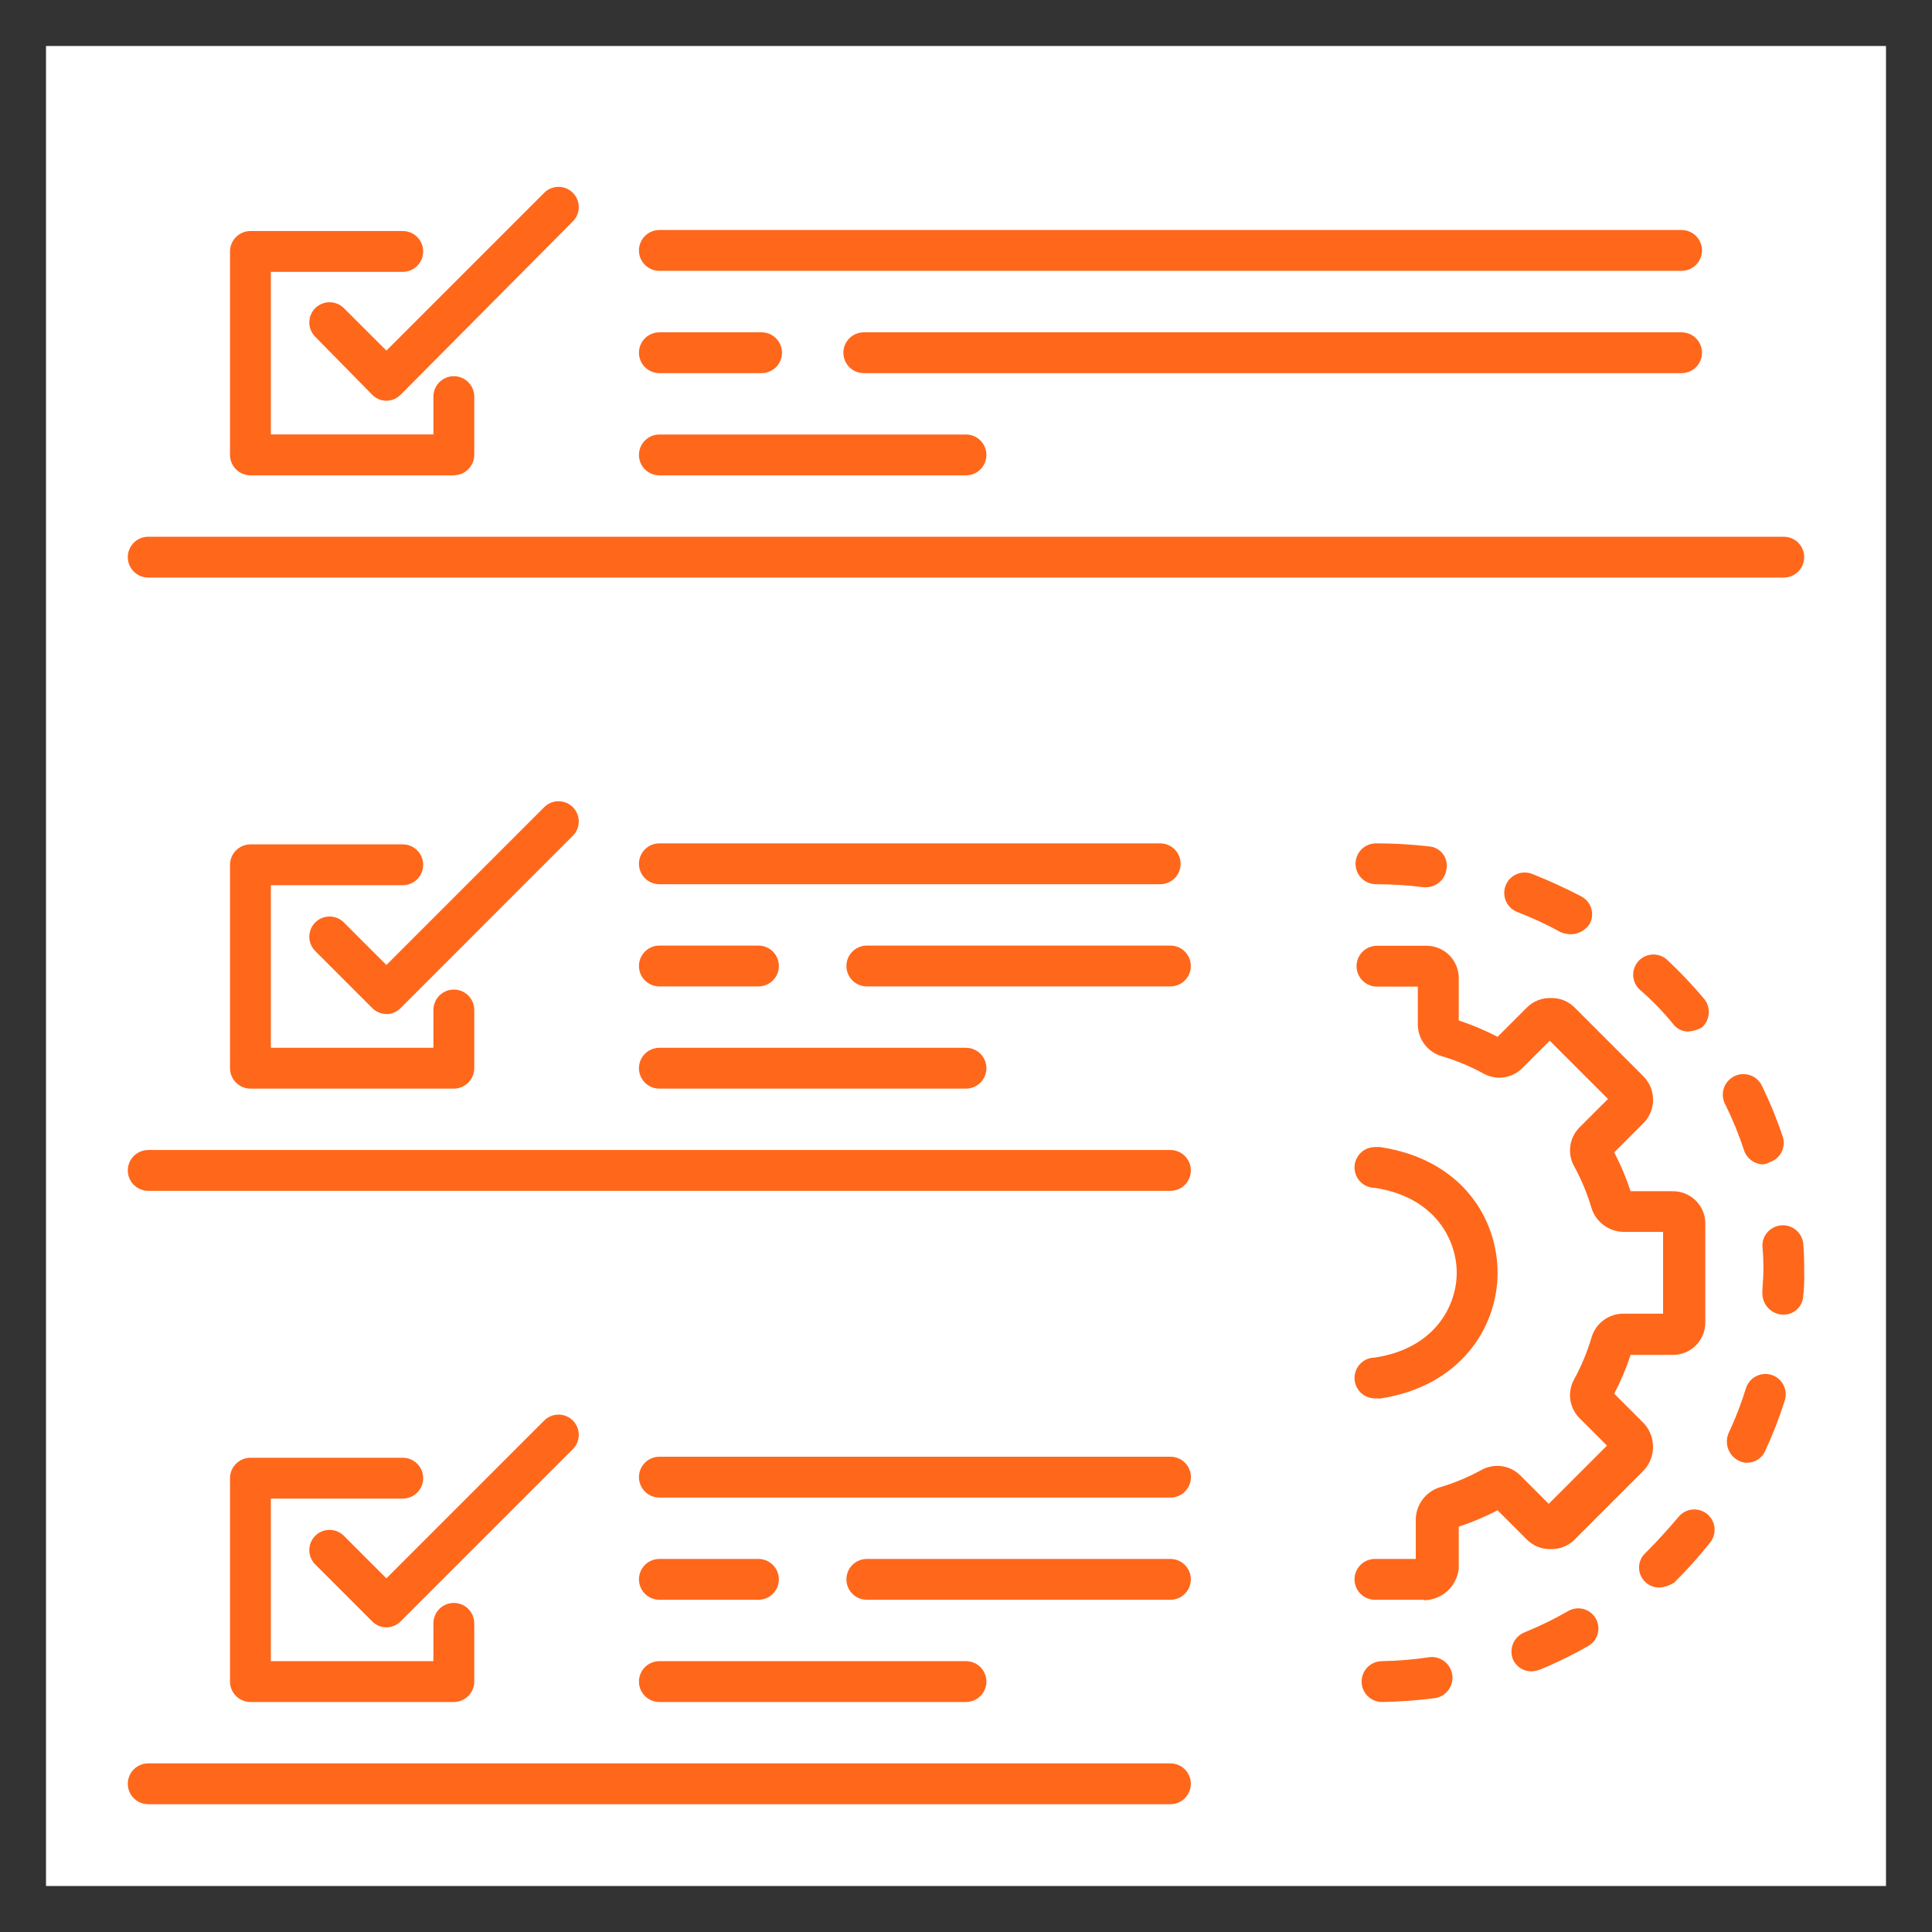 <svg xmlns="http://www.w3.org/2000/svg" xmlns:xlink="http://www.w3.org/1999/xlink" width="210" height="210" viewBox="0 0 210 210"><rect x="0" y="0" width="210" height="210" fill="#333333" stroke="none"/><defs><clipPath id="8ced0cd3-2a45-4a1a-ab1d-97eb473e7bd9"><rect x="5" y="5" width="200" height="200" style="fill:none"/></clipPath><clipPath id="6fef7a3e-1196-43b7-a171-d2ee70bc9b7e"><path d="M193.89,62.78H16.11a2.22,2.22,0,0,1,0-4.44H193.89a2.22,2.22,0,0,1,0,4.44Z" style="fill:none;clip-rule:evenodd"/></clipPath><clipPath id="0fb4a65d-208e-437d-a0bf-9f57ce62dd65"><path d="M127.22,129.44H16.11a2.22,2.22,0,1,1,0-4.44H127.22a2.22,2.22,0,1,1,0,4.44Z" style="fill:none;clip-rule:evenodd"/></clipPath><clipPath id="bc3431d6-c9eb-4f5b-a78d-ce001f5d99b7"><path d="M127.22,196.11H16.11a2.22,2.22,0,0,1,0-4.44H127.22a2.22,2.22,0,0,1,0,4.44Z" style="fill:none;clip-rule:evenodd"/></clipPath><clipPath id="a1ab88fc-4ac3-4cf2-b58a-30d87806479b"><path d="M149.67,152h-.22a2.22,2.22,0,0,1,0-4.44h0c6.56-1,8.89-5.67,8.89-9.22s-2.33-8.22-8.89-9.22h0a2.22,2.22,0,0,1,0-4.44H150c8.89,1.33,12.78,7.78,12.78,13.67s-4,12.33-12.78,13.67Z" style="fill:none;clip-rule:evenodd"/></clipPath><clipPath id="22150b38-6c08-489f-9463-01bd5261d89e"><path d="M154.78,173.89h-5.33a2.22,2.22,0,0,1,0-4.44h4.44v-4.33a3.71,3.71,0,0,1,2.56-3.44,23.2,23.2,0,0,0,4.56-1.89,3.54,3.54,0,0,1,4.22.56l3.11,3.11,6.33-6.33-3-3a3.54,3.54,0,0,1-.56-4.22,23.2,23.2,0,0,0,1.89-4.56,3.6,3.6,0,0,1,3.44-2.56h4.33v-8.89h-4.33a3.71,3.71,0,0,1-3.44-2.56,23.2,23.2,0,0,0-1.89-4.56,3.54,3.54,0,0,1,.56-4.22l3.11-3.11-6.33-6.33-3,3a3.54,3.54,0,0,1-4.22.56,23.2,23.2,0,0,0-4.56-1.89,3.6,3.6,0,0,1-2.56-3.44v-4.11h-4.44a2.22,2.22,0,1,1,0-4.44H155a3.51,3.51,0,0,1,3.56,3.56v4.56a28.28,28.28,0,0,1,4.22,1.78l3.22-3.22a3.52,3.52,0,0,1,2.56-1h0a3.52,3.52,0,0,1,2.56,1l7.56,7.56a3.62,3.62,0,0,1,0,5l-3.22,3.22a28.27,28.27,0,0,1,1.78,4.22h4.56a3.51,3.51,0,0,1,3.56,3.56v10.67a3.51,3.51,0,0,1-3.56,3.56h-4.56a28.27,28.27,0,0,1-1.78,4.22l3.22,3.22a3.77,3.77,0,0,1,0,5.11l-7.56,7.56a3.52,3.52,0,0,1-2.56,1h0a3.52,3.52,0,0,1-2.56-1l-3.22-3.22a28.26,28.26,0,0,1-4.22,1.78v4.56a3.85,3.85,0,0,1-3.78,3.44Zm3-7.89Zm5.44-2.33Z" style="fill:none;clip-rule:evenodd"/></clipPath><clipPath id="cebbfd15-426a-43f5-baee-4658a8dd02a1"><path d="M49.33,51.67H27.22A2.23,2.23,0,0,1,25,49.44V27.33a2.23,2.23,0,0,1,2.22-2.22H43.78a2.22,2.22,0,0,1,0,4.44H29.44V47.22H47.11V43.11a2.22,2.22,0,1,1,4.44,0v6.33a2.23,2.23,0,0,1-2.22,2.22Z" style="fill:none;clip-rule:evenodd"/></clipPath><clipPath id="6b254b0e-db70-495d-8ad6-fd0aa0748f34"><path d="M42,43.56h0a2.19,2.19,0,0,1-1.56-.67l-6.22-6.33a2.2,2.2,0,0,1,3.11-3.11L42,38.11,59.11,21a2.2,2.2,0,1,1,3.11,3.11L43.56,42.89a2.19,2.19,0,0,1-1.56.67Z" style="fill:none;clip-rule:evenodd"/></clipPath><clipPath id="e66a74a9-a7a0-4a35-8888-771d154cfe9f"><path d="M105,51.67H71.67a2.22,2.22,0,1,1,0-4.44H105a2.22,2.22,0,1,1,0,4.44Z" style="fill:none;clip-rule:evenodd"/></clipPath><clipPath id="106dbdf4-e189-4df8-918c-753d8e4bea43"><path d="M82.78,40.56H71.67a2.22,2.22,0,0,1,0-4.44H82.78a2.22,2.22,0,1,1,0,4.44Z" style="fill:none;clip-rule:evenodd"/></clipPath><clipPath id="34ae5072-025b-4a4b-8664-da7858d4f597"><path d="M126.11,96.11H71.67a2.22,2.22,0,1,1,0-4.44h54.44a2.22,2.22,0,1,1,0,4.44Z" style="fill:none;clip-rule:evenodd"/></clipPath><clipPath id="3c0a56f9-7e1c-46b4-a75d-efcb6026a64c"><path d="M182.78,40.56H93.89a2.22,2.22,0,1,1,0-4.44h88.89a2.22,2.22,0,0,1,0,4.44Z" style="fill:none;clip-rule:evenodd"/></clipPath><clipPath id="e45234bc-6c8c-42da-b459-fce0a70142bc"><path d="M182.78,29.44H71.67a2.22,2.22,0,1,1,0-4.44H182.78a2.22,2.22,0,1,1,0,4.44Z" style="fill:none;clip-rule:evenodd"/></clipPath><clipPath id="1132d6c6-9de5-427d-a688-2b63c28383c5"><path d="M49.33,118.33H27.22A2.23,2.23,0,0,1,25,116.11V94a2.23,2.23,0,0,1,2.22-2.22H43.78a2.22,2.22,0,0,1,0,4.44H29.44v17.67H47.11v-4.11a2.22,2.22,0,0,1,4.44,0v6.33a2.23,2.23,0,0,1-2.22,2.22Z" style="fill:none;clip-rule:evenodd"/></clipPath><clipPath id="a5f8cfe2-369a-4df9-873a-02585cdd7e43"><path d="M42,110.22a2.19,2.19,0,0,1-1.56-.67l-6.22-6.22a2.2,2.2,0,0,1,3.11-3.11L42,104.89,59.11,87.78a2.2,2.2,0,1,1,3.11,3.11L43.56,109.56a2.19,2.19,0,0,1-1.56.67Z" style="fill:none;clip-rule:evenodd"/></clipPath><clipPath id="c8e28bf1-60cc-4f4f-8452-168e48d2ed27"><path d="M49.33,185H27.22A2.23,2.23,0,0,1,25,182.78V160.67a2.23,2.23,0,0,1,2.22-2.22H43.78a2.22,2.22,0,1,1,0,4.44H29.44v17.67H47.11v-4.11a2.22,2.22,0,1,1,4.44,0v6.33A2.23,2.23,0,0,1,49.33,185Z" style="fill:none;clip-rule:evenodd"/></clipPath><clipPath id="7873a493-243e-4fd1-82b7-444bf633a010"><path d="M42,176.89a2.19,2.19,0,0,1-1.56-.67L34.22,170a2.2,2.2,0,0,1,3.11-3.11L42,171.56l17.11-17.11a2.2,2.2,0,1,1,3.11,3.11L43.56,176.22a2.19,2.19,0,0,1-1.56.67Z" style="fill:none;clip-rule:evenodd"/></clipPath><clipPath id="339ec130-4750-4b5b-913e-129ad06169f1"><path d="M82.44,107.22H71.67a2.22,2.22,0,1,1,0-4.44H82.44a2.22,2.22,0,1,1,0,4.44Z" style="fill:none;clip-rule:evenodd"/></clipPath><clipPath id="a77fb5a3-9f25-4e48-9414-20bdb738f525"><path d="M127.22,107.22h-33a2.22,2.22,0,1,1,0-4.44h33a2.22,2.22,0,1,1,0,4.44Z" style="fill:none;clip-rule:evenodd"/></clipPath><clipPath id="b9240cbc-e23a-4a12-a8ed-3bacac13da67"><path d="M105,118.33H71.67a2.22,2.22,0,1,1,0-4.44H105a2.22,2.22,0,1,1,0,4.44Z" style="fill:none;clip-rule:evenodd"/></clipPath><clipPath id="e97df02b-0026-44d8-80dc-a7dc3e11e68a"><path d="M105,185H71.67a2.22,2.22,0,1,1,0-4.44H105a2.22,2.22,0,1,1,0,4.44Z" style="fill:none;clip-rule:evenodd"/></clipPath><clipPath id="d570fb1f-6e1e-4c8a-8fbd-aba588c6e3bb"><path d="M82.44,173.89H71.67a2.22,2.22,0,1,1,0-4.44H82.44a2.22,2.22,0,1,1,0,4.44Z" style="fill:none;clip-rule:evenodd"/></clipPath><clipPath id="4f5c757d-be0d-4815-b6c0-d42a21d27003"><path d="M127.22,173.89h-33a2.22,2.22,0,1,1,0-4.44h33a2.22,2.22,0,1,1,0,4.44Z" style="fill:none;clip-rule:evenodd"/></clipPath><clipPath id="4e4f5c3c-eb10-4cfe-a49d-a1e22666bced"><path d="M127.22,162.78H71.67a2.22,2.22,0,1,1,0-4.44h55.56a2.22,2.22,0,1,1,0,4.44Z" style="fill:none;clip-rule:evenodd"/></clipPath><clipPath id="bef9c7ec-ce80-4824-86ef-c5365b3e5877"><path d="M150.22,185a2.22,2.22,0,1,1,0-4.44,39.69,39.69,0,0,0,5.22-.44,2.25,2.25,0,0,1,.67,4.44,50.6,50.6,0,0,1-5.89.44Zm16.22-3.33a2.19,2.19,0,0,1-2-1.33,2.26,2.26,0,0,1,1.22-2.89,38,38,0,0,0,4.78-2.33,2.19,2.19,0,1,1,2.22,3.78,45.37,45.37,0,0,1-5.22,2.56,4.12,4.12,0,0,1-1,.22Zm13.89-9.11a2.19,2.19,0,0,1-1.56-.67,2.15,2.15,0,0,1,.11-3.11c1.22-1.22,2.44-2.56,3.56-3.89a2.21,2.21,0,0,1,3.44,2.78A48.93,48.93,0,0,1,182,172a3.31,3.31,0,0,1-1.67.56ZM189.89,159a2.09,2.09,0,0,1-.89-.22,2.33,2.33,0,0,1-1.11-3,37.05,37.05,0,0,0,1.89-4.89,2.21,2.21,0,0,1,4.22,1.33,46,46,0,0,1-2.11,5.44,2.14,2.14,0,0,1-2,1.33Zm3.89-16.11h-.11a2.31,2.31,0,0,1-2.11-2.33c0-.78.11-1.56.11-2.22a27.08,27.08,0,0,0-.11-3,2.23,2.23,0,0,1,4.44-.22c.11,1.11.11,2.22.11,3.33a17.21,17.21,0,0,1-.11,2.44,2.12,2.12,0,0,1-2.22,2Zm-2.11-16.33a2.23,2.23,0,0,1-2.11-1.56,37.58,37.58,0,0,0-2-4.89,2.24,2.24,0,1,1,4-2,46.58,46.58,0,0,1,2.22,5.44,2.21,2.21,0,0,1-1.44,2.78,1.58,1.58,0,0,1-.67.22Zm-8.11-14.44a2,2,0,0,1-1.67-.78,29.45,29.45,0,0,0-3.67-3.78,2.2,2.2,0,0,1,3-3.22,47.46,47.46,0,0,1,4,4.22,2.25,2.25,0,0,1-.22,3.11,3.15,3.15,0,0,1-1.44.44Zm-12.78-10.56a3.94,3.94,0,0,1-1.11-.22,37.32,37.32,0,0,0-4.78-2.22A2.22,2.22,0,1,1,166.56,95a56.83,56.83,0,0,1,5.33,2.44,2.19,2.19,0,0,1,.89,3,2.48,2.48,0,0,1-2,1.11ZM155,96.44h-.22a42.53,42.53,0,0,0-5.22-.33,2.22,2.22,0,1,1,0-4.44,50.35,50.35,0,0,1,5.78.33,2.09,2.09,0,0,1,1.89,2.44,2.26,2.26,0,0,1-2.22,2Z" style="fill:none;clip-rule:evenodd"/></clipPath></defs><title>proc-1</title><g id="ed458eb7-7ec2-468d-a9d7-bb7d355d62f8" data-name="Слой 2"><g id="aa69237a-fc69-4d8e-863a-35763e89c90f" data-name="Слой 1"><g style="clip-path:url(#8ced0cd3-2a45-4a1a-ab1d-97eb473e7bd9)"><rect width="210" height="210" style="fill:#fff"/></g><g style="clip-path:url(#6fef7a3e-1196-43b7-a171-d2ee70bc9b7e)"><rect x="8.89" y="53.33" width="192.22" height="14.44" style="fill:#ff671b"/></g><g style="clip-path:url(#0fb4a65d-208e-437d-a0bf-9f57ce62dd65)"><rect x="8.89" y="120" width="125.56" height="14.44" style="fill:#ff671b"/></g><g style="clip-path:url(#bc3431d6-c9eb-4f5b-a78d-ce001f5d99b7)"><rect x="8.89" y="186.67" width="125.56" height="14.44" style="fill:#ff671b"/></g><g style="clip-path:url(#a1ab88fc-4ac3-4cf2-b58a-30d87806479b)"><rect x="142.22" y="119.67" width="25.56" height="37.33" style="fill:#ff671b"/></g><g style="clip-path:url(#22150b38-6c08-489f-9463-01bd5261d89e)"><rect x="142.22" y="97.78" width="48.11" height="81.11" style="fill:#ff671b"/></g><g style="clip-path:url(#cebbfd15-426a-43f5-baee-4658a8dd02a1)"><rect x="20" y="20.11" width="36.56" height="36.56" style="fill:#ff671b"/></g><g style="clip-path:url(#6b254b0e-db70-495d-8ad6-fd0aa0748f34)"><rect x="28.56" y="15.33" width="39.33" height="33.22" style="fill:#ff671b"/></g><g style="clip-path:url(#e66a74a9-a7a0-4a35-8888-771d154cfe9f)"><rect x="64.44" y="42.22" width="47.78" height="14.44" style="fill:#ff671b"/></g><g style="clip-path:url(#106dbdf4-e189-4df8-918c-753d8e4bea43)"><rect x="64.44" y="31.11" width="25.56" height="14.44" style="fill:#ff671b"/></g><g style="clip-path:url(#34ae5072-025b-4a4b-8664-da7858d4f597)"><rect x="64.44" y="86.67" width="68.89" height="14.44" style="fill:#ff671b"/></g><g style="clip-path:url(#3c0a56f9-7e1c-46b4-a75d-efcb6026a64c)"><rect x="86.67" y="31.11" width="103.33" height="14.44" style="fill:#ff671b"/></g><g style="clip-path:url(#e45234bc-6c8c-42da-b459-fce0a70142bc)"><rect x="64.44" y="20" width="125.56" height="14.44" style="fill:#ff671b"/></g><g style="clip-path:url(#1132d6c6-9de5-427d-a688-2b63c28383c5)"><rect x="20" y="86.78" width="36.56" height="36.56" style="fill:#ff671b"/></g><g style="clip-path:url(#a5f8cfe2-369a-4df9-873a-02585cdd7e43)"><rect x="28.56" y="82.11" width="39.33" height="33.11" style="fill:#ff671b"/></g><g style="clip-path:url(#c8e28bf1-60cc-4f4f-8452-168e48d2ed27)"><rect x="20" y="153.44" width="36.56" height="36.56" style="fill:#ff671b"/></g><g style="clip-path:url(#7873a493-243e-4fd1-82b7-444bf633a010)"><rect x="28.56" y="148.78" width="39.33" height="33.11" style="fill:#ff671b"/></g><g style="clip-path:url(#339ec130-4750-4b5b-913e-129ad06169f1)"><rect x="64.44" y="97.78" width="25.22" height="14.44" style="fill:#ff671b"/></g><g style="clip-path:url(#a77fb5a3-9f25-4e48-9414-20bdb738f525)"><rect x="87" y="97.78" width="47.44" height="14.44" style="fill:#ff671b"/></g><g style="clip-path:url(#b9240cbc-e23a-4a12-a8ed-3bacac13da67)"><rect x="64.44" y="108.89" width="47.78" height="14.44" style="fill:#ff671b"/></g><g style="clip-path:url(#e97df02b-0026-44d8-80dc-a7dc3e11e68a)"><rect x="64.44" y="175.56" width="47.78" height="14.44" style="fill:#ff671b"/></g><g style="clip-path:url(#d570fb1f-6e1e-4c8a-8fbd-aba588c6e3bb)"><rect x="64.44" y="164.44" width="25.22" height="14.44" style="fill:#ff671b"/></g><g style="clip-path:url(#4f5c757d-be0d-4815-b6c0-d42a21d27003)"><rect x="87" y="164.44" width="47.44" height="14.44" style="fill:#ff671b"/></g><g style="clip-path:url(#4e4f5c3c-eb10-4cfe-a49d-a1e22666bced)"><rect x="64.44" y="153.33" width="70" height="14.44" style="fill:#ff671b"/></g><g style="clip-path:url(#bef9c7ec-ce80-4824-86ef-c5365b3e5877)"><rect x="142.33" y="86.67" width="58.78" height="103.33" style="fill:#ff671b"/></g></g></g></svg>